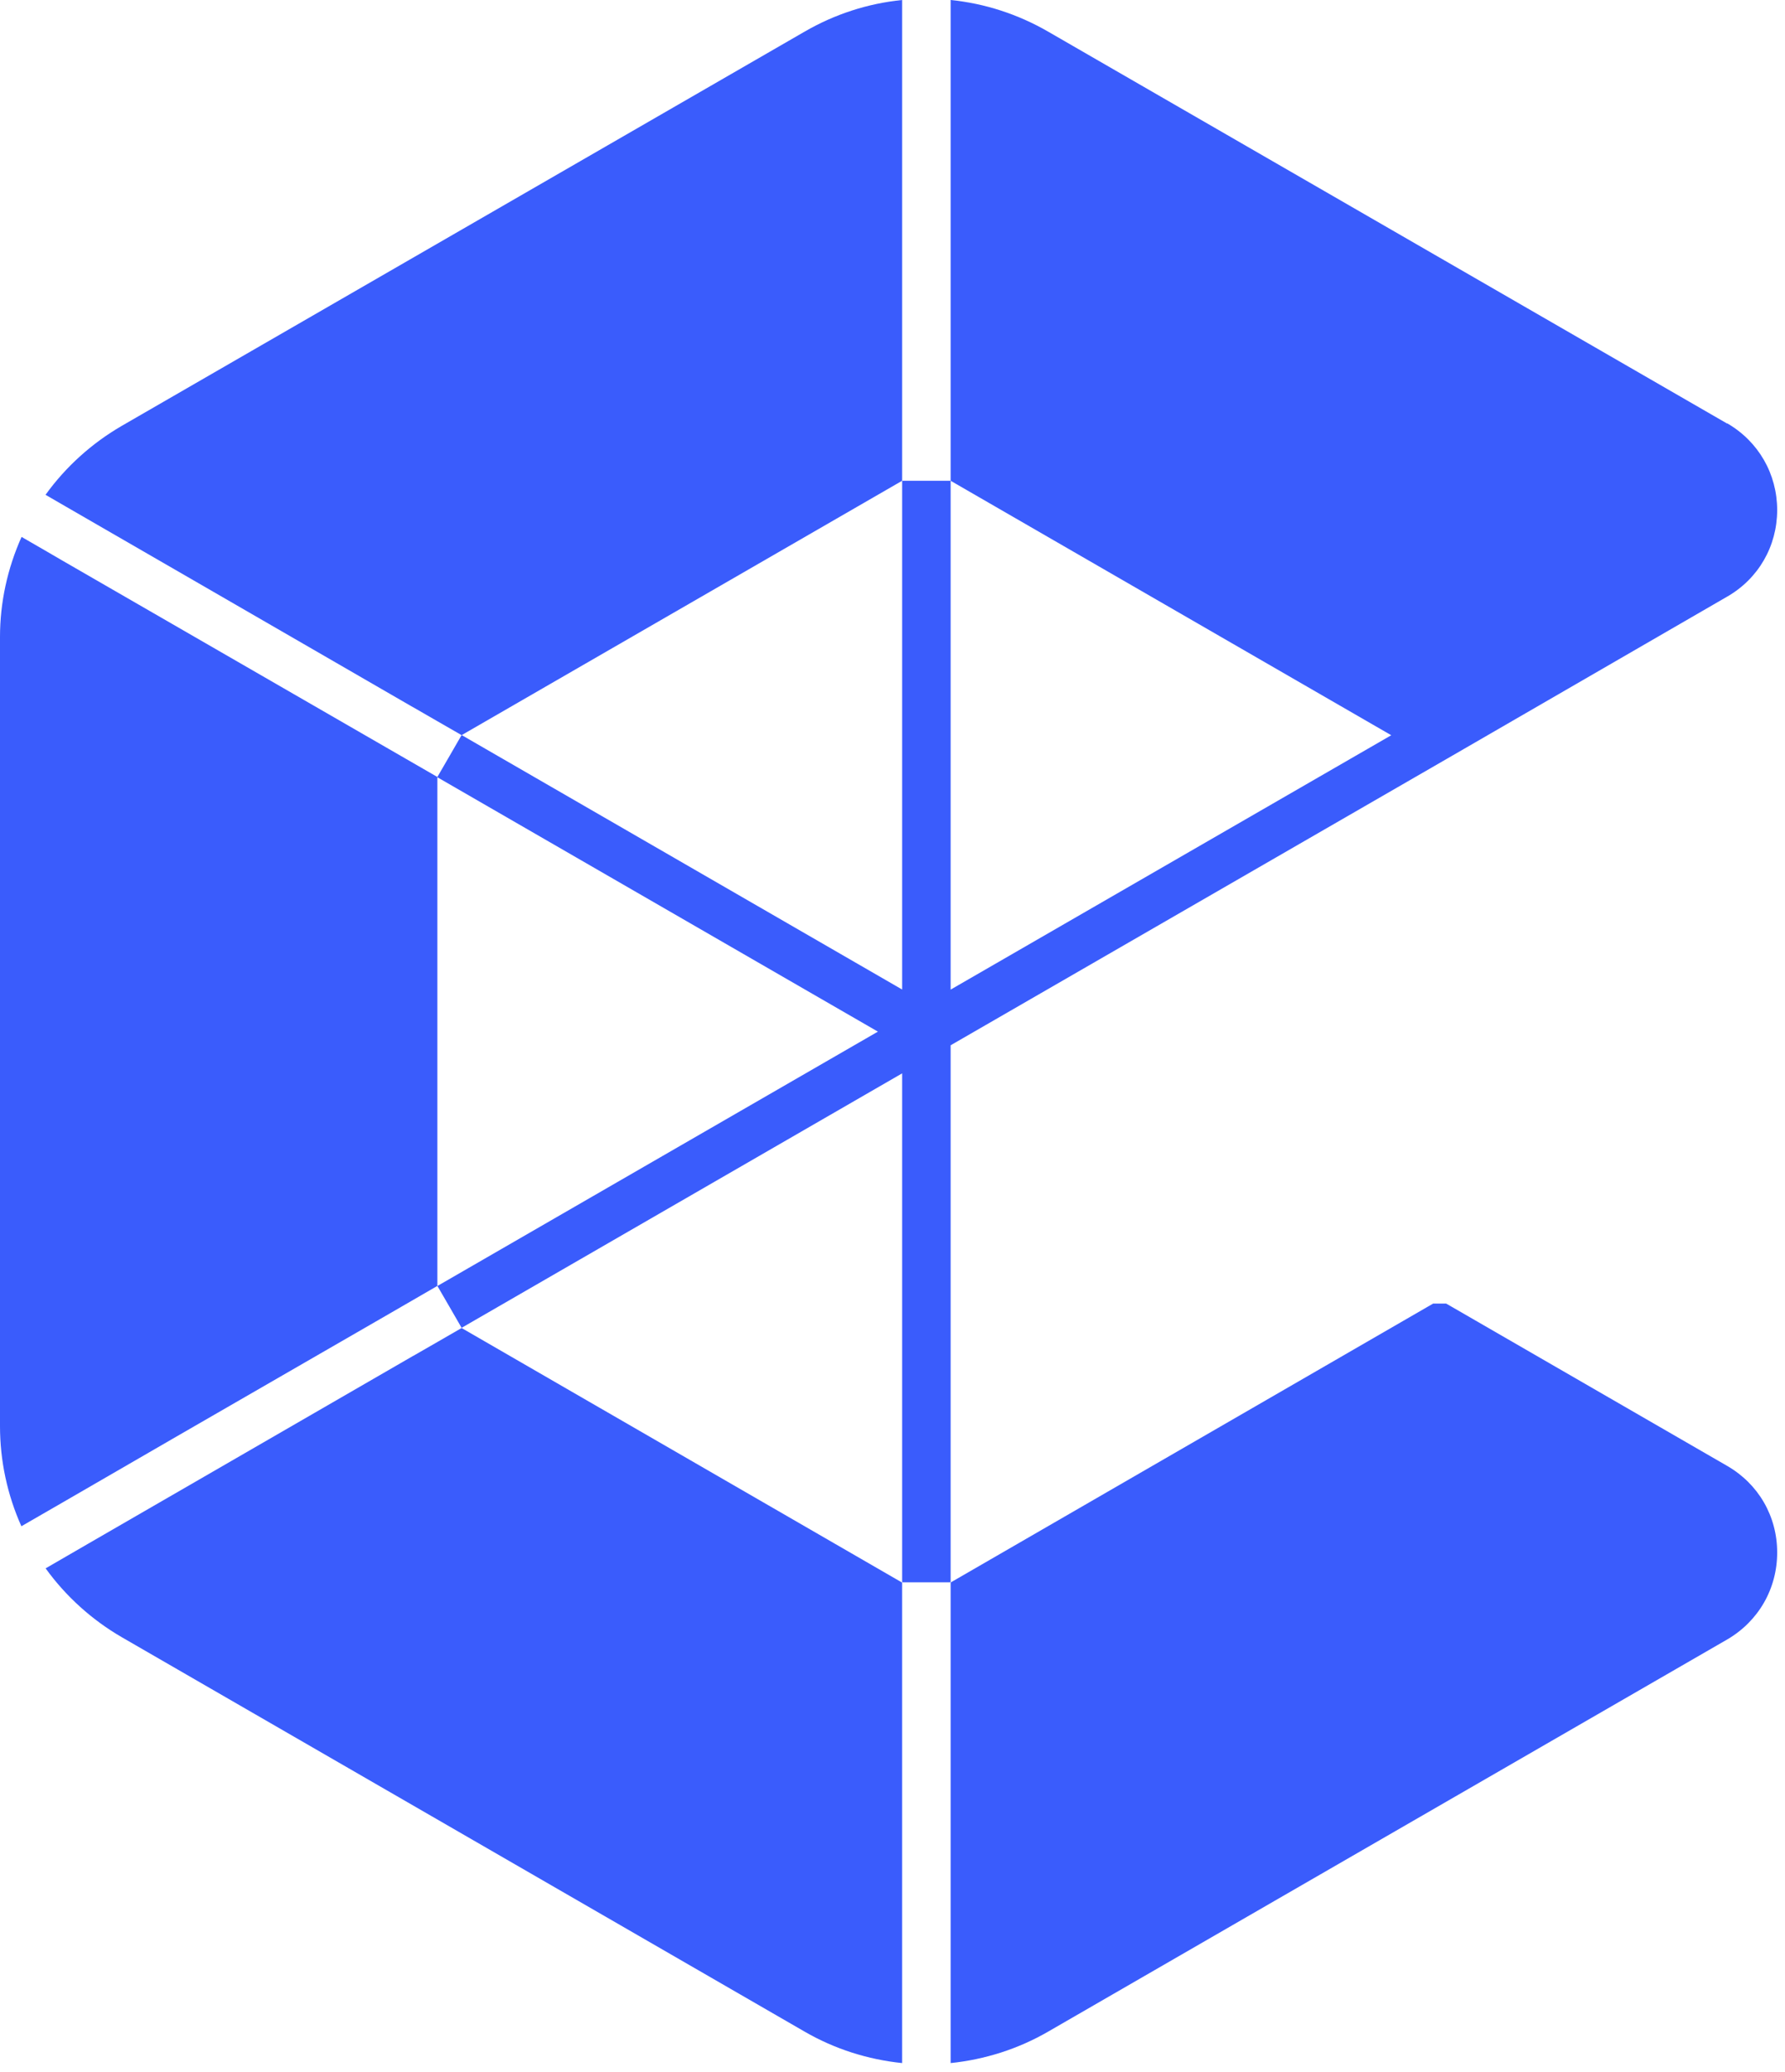 <?xml version="1.0" encoding="UTF-8"?> <svg xmlns="http://www.w3.org/2000/svg" width="187" height="217" viewBox="0 0 187 217" fill="none"><path d="M180.96 153.53L152.11 136.87L151.5 136.52H150.14L99.59 165.73V216.06C103.18 215.69 106.67 214.58 109.8 212.77L180.94 171.7C184.22 169.79 186.18 166.39 186.18 162.59C186.18 158.79 184.22 155.42 180.96 153.53Z" fill="#3A5CFC"></path><path d="M4.66 51.76L4.77 51.82L4.66 51.75V51.76Z" fill="#3A5CFC"></path><path d="M94.509 165.73V216.06C90.909 215.69 87.429 214.58 84.299 212.77L12.739 171.45C9.609 169.63 6.889 167.17 4.779 164.25L6.989 162.97L9.199 161.69L43.279 142H43.289L45.829 140.54L48.359 139.08L94.509 165.74V165.73Z" fill="#3A5CFC"></path><path d="M94.51 0V50.35L48.359 76.99L45.819 75.53L43.289 74.07H43.279L22.34 61.97L6.98 53.1L4.77 51.82C6.88 48.89 9.6 46.44 12.72 44.62L84.299 3.31C87.439 1.49 90.919 0.36 94.51 0Z" fill="#3A5CFC"></path><path d="M180.94 44.36L109.8 3.31C106.65 1.49 103.17 0.36 99.59 0V50.35L145.75 77L99.59 103.64V50.35H94.51V103.63L48.36 76.98L47.09 79.18L45.82 81.37L40.74 78.44L6.66 58.78L4.46 57.5L2.26 56.23C0.78 59.52 0 63.1 0 66.7V149.36C0 152.99 0.77 156.56 2.24 159.84L4.46 158.56L6.66 157.29L18.43 150.48L40.74 137.61L45.82 134.67L47.09 136.86L48.36 139.06L94.51 112.41V165.71H99.59V109.47L151.52 79.5L152.11 79.16L180.93 62.49C184.21 60.61 186.17 57.22 186.18 53.43C186.18 49.64 184.23 46.24 180.94 44.33V44.36ZM45.82 134.67V81.4L91.97 108.04L45.82 134.68V134.67Z" fill="#3A5CFC"></path></svg> 